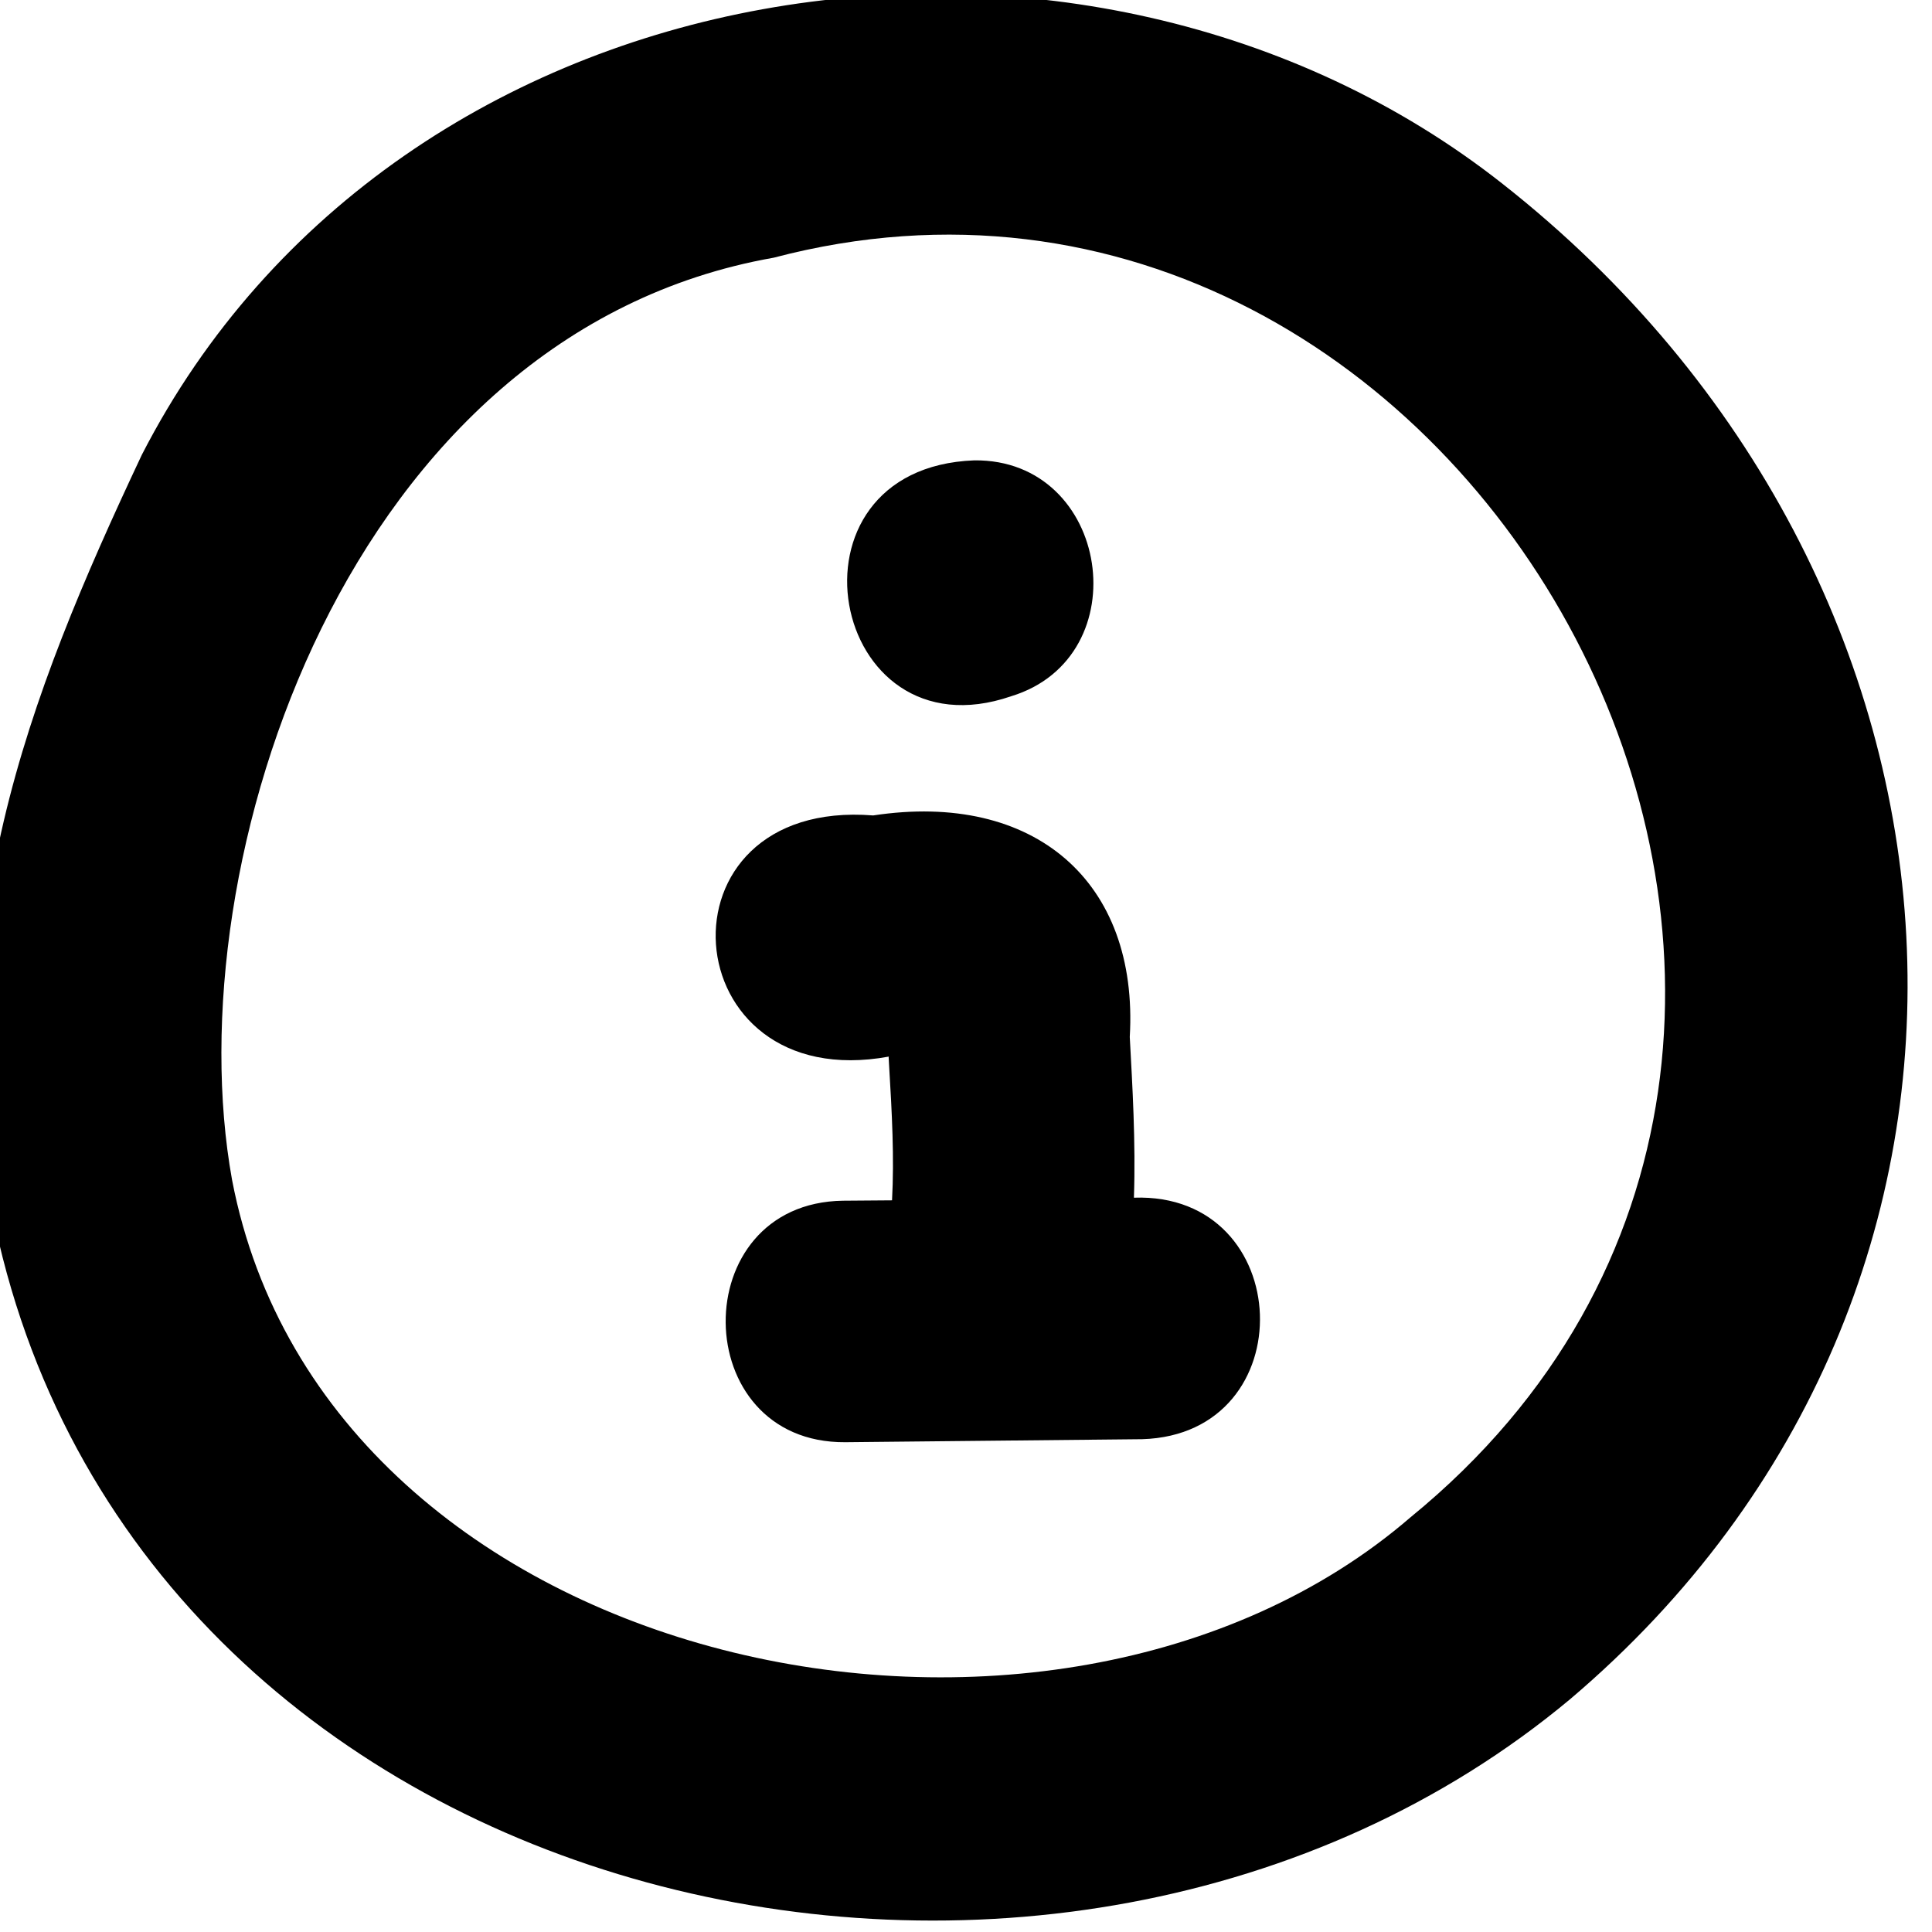 <svg xmlns="http://www.w3.org/2000/svg" viewBox="0 0 512 512"><!--! Font Awesome Pro 7.0.0 by @fontawesome - https://fontawesome.com License - https://fontawesome.com/license (Commercial License) Copyright 2025 Fonticons, Inc. --><path fill="currentColor" d="M398.3 48.8C288.1-38.2 105.5-11.7 37.6 120.5 6.8 185.9-16.3 246.2-1.3 324.7 38.2 508.8 280.8 563.2 416.1 450.3 544.4 341.5 531.3 153.5 398.3 48.8zM205 68.3C390.4 19.5 530 274.6 373.8 402.1 278.9 484 86.6 443.6 61.5 312.7 46.3 228.7 92.1 88.2 205 68.3zM258.2 122c-53.1 2-38.6 79.2 9.8 62.5 34-10.4 26.2-62.9-9.8-62.5zM235.5 280.1l.1 1.9c.8 13.3 1.4 24.7 .8 36.1l-13 .1c-41.9 .6-41.2 64.3 .6 64l78.7-.8c43.1-1.3 40.8-65.5-2.2-64 .5-14.8-.4-29.6-1.1-42.6 2.4-41.1-25.2-65.2-68-58.7-59.1-4.7-53.4 74.5 4.2 63.9z"/></svg>